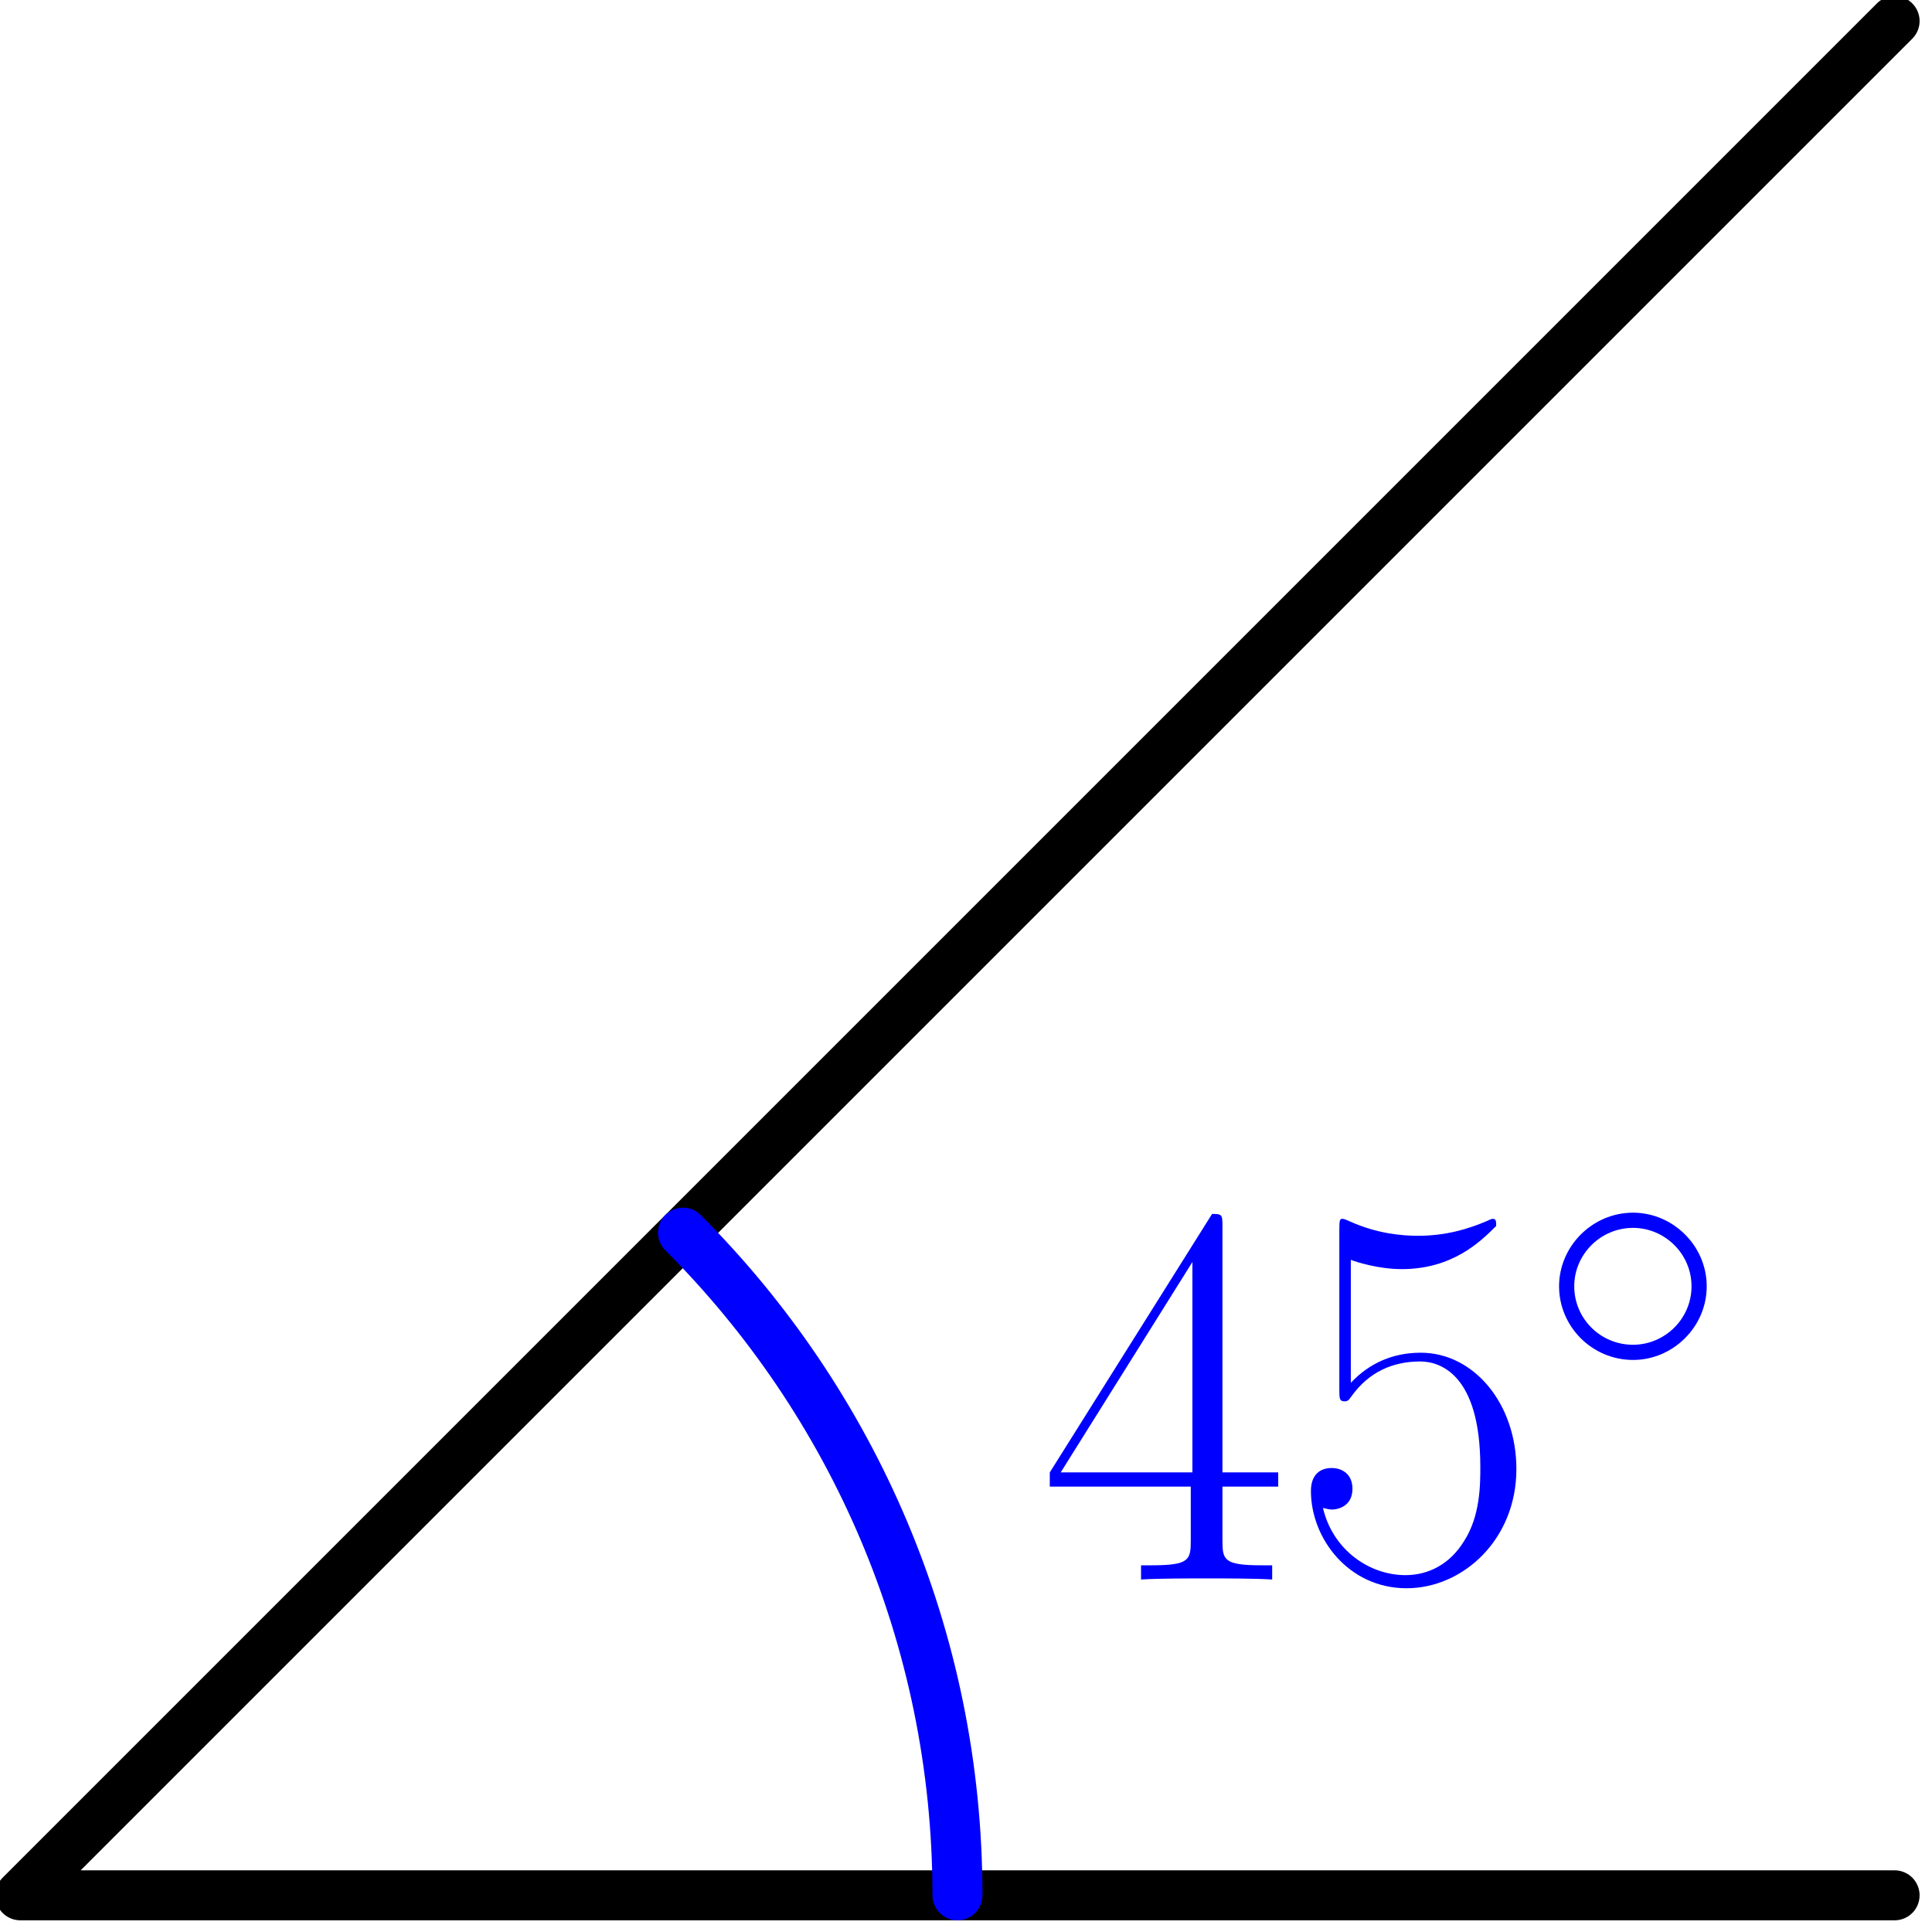 <?xml version='1.0' encoding='UTF-8'?>
<!-- This file was generated by dvisvgm 1.15.1 -->
<svg height='87.634pt' version='1.1' viewBox='56.621 54.06 87.635 87.634' width='87.635pt' xmlns='http://www.w3.org/2000/svg' xmlns:xlink='http://www.w3.org/1999/xlink'>
<defs>
<path d='M7.644 -4.304C7.644 -6.146 6.111 -7.644 4.304 -7.644C2.445 -7.644 0.947 -6.111 0.947 -4.304C0.947 -2.479 2.445 -0.964 4.304 -0.964C6.111 -0.964 7.644 -2.462 7.644 -4.304ZM4.304 -1.653C2.806 -1.653 1.635 -2.858 1.635 -4.304S2.823 -6.955 4.304 -6.955C5.733 -6.955 6.955 -5.784 6.955 -4.304S5.733 -1.653 4.304 -1.653Z' id='g0-14'/>
<path d='M8.328 -16.037C8.328 -16.558 8.304 -16.582 7.857 -16.582L0.496 -4.858V-4.214H6.891V-1.785C6.891 -0.892 6.841 -0.644 5.106 -0.644H4.635V0C5.428 -0.05 6.767 -0.05 7.61 -0.05S9.791 -0.05 10.584 0V-0.644H10.113C8.378 -0.644 8.328 -0.892 8.328 -1.785V-4.214H10.857V-4.858H8.328V-16.037ZM6.965 -14.401V-4.858H0.991L6.965 -14.401Z' id='g1-52'/>
<path d='M2.826 -14.5C3.074 -14.401 4.09 -14.079 5.131 -14.079C7.436 -14.079 8.7 -15.318 9.419 -16.037C9.419 -16.235 9.419 -16.36 9.27 -16.36C9.246 -16.36 9.196 -16.36 8.998 -16.26C8.13 -15.889 7.114 -15.591 5.875 -15.591C5.131 -15.591 4.016 -15.69 2.801 -16.235C2.528 -16.36 2.479 -16.36 2.454 -16.36C2.33 -16.36 2.305 -16.335 2.305 -15.839V-8.651C2.305 -8.205 2.305 -8.081 2.553 -8.081C2.677 -8.081 2.727 -8.13 2.851 -8.304C3.644 -9.419 4.734 -9.89 5.974 -9.89C6.841 -9.89 8.7 -9.345 8.7 -5.106C8.7 -4.313 8.7 -2.875 7.957 -1.735C7.337 -0.719 6.37 -0.198 5.304 -0.198C3.668 -0.198 2.008 -1.339 1.562 -3.247C1.661 -3.222 1.859 -3.173 1.958 -3.173C2.28 -3.173 2.9 -3.346 2.9 -4.115C2.9 -4.784 2.429 -5.057 1.958 -5.057C1.388 -5.057 1.016 -4.71 1.016 -4.016C1.016 -1.859 2.727 0.397 5.354 0.397C7.907 0.397 10.336 -1.809 10.336 -5.007C10.336 -7.981 8.403 -10.287 5.998 -10.287C4.734 -10.287 3.668 -9.816 2.826 -8.923V-14.5Z' id='g1-53'/>
</defs>
<g id='page1'>
<g transform='matrix(0.996 0 0 0.996 57.543 140.031)'>
<path d='M 85.358 -85.358L 0 0L 85.358 0' fill='none' stroke='#000000' stroke-linecap='round' stroke-linejoin='round' stroke-miterlimit='10.037' stroke-width='2.276'/>
</g>
<g transform='matrix(0.996 0 0 0.996 57.543 140.031)'>
<path d='M 42.679 0C 42.679 -11.786 37.902 -22.455 30.179 -30.179' fill='none' stroke='#0000ff' stroke-linecap='round' stroke-linejoin='round' stroke-miterlimit='10.037' stroke-width='2.276'/>
</g><g fill='#0000ff'>
<use x='103.743' xlink:href='#g1-52' y='125.706'/>
<use x='115.068' xlink:href='#g1-53' y='125.706'/>
<use x='126.393' xlink:href='#g0-14' y='116.711'/>
</g>
</g>
</svg>
